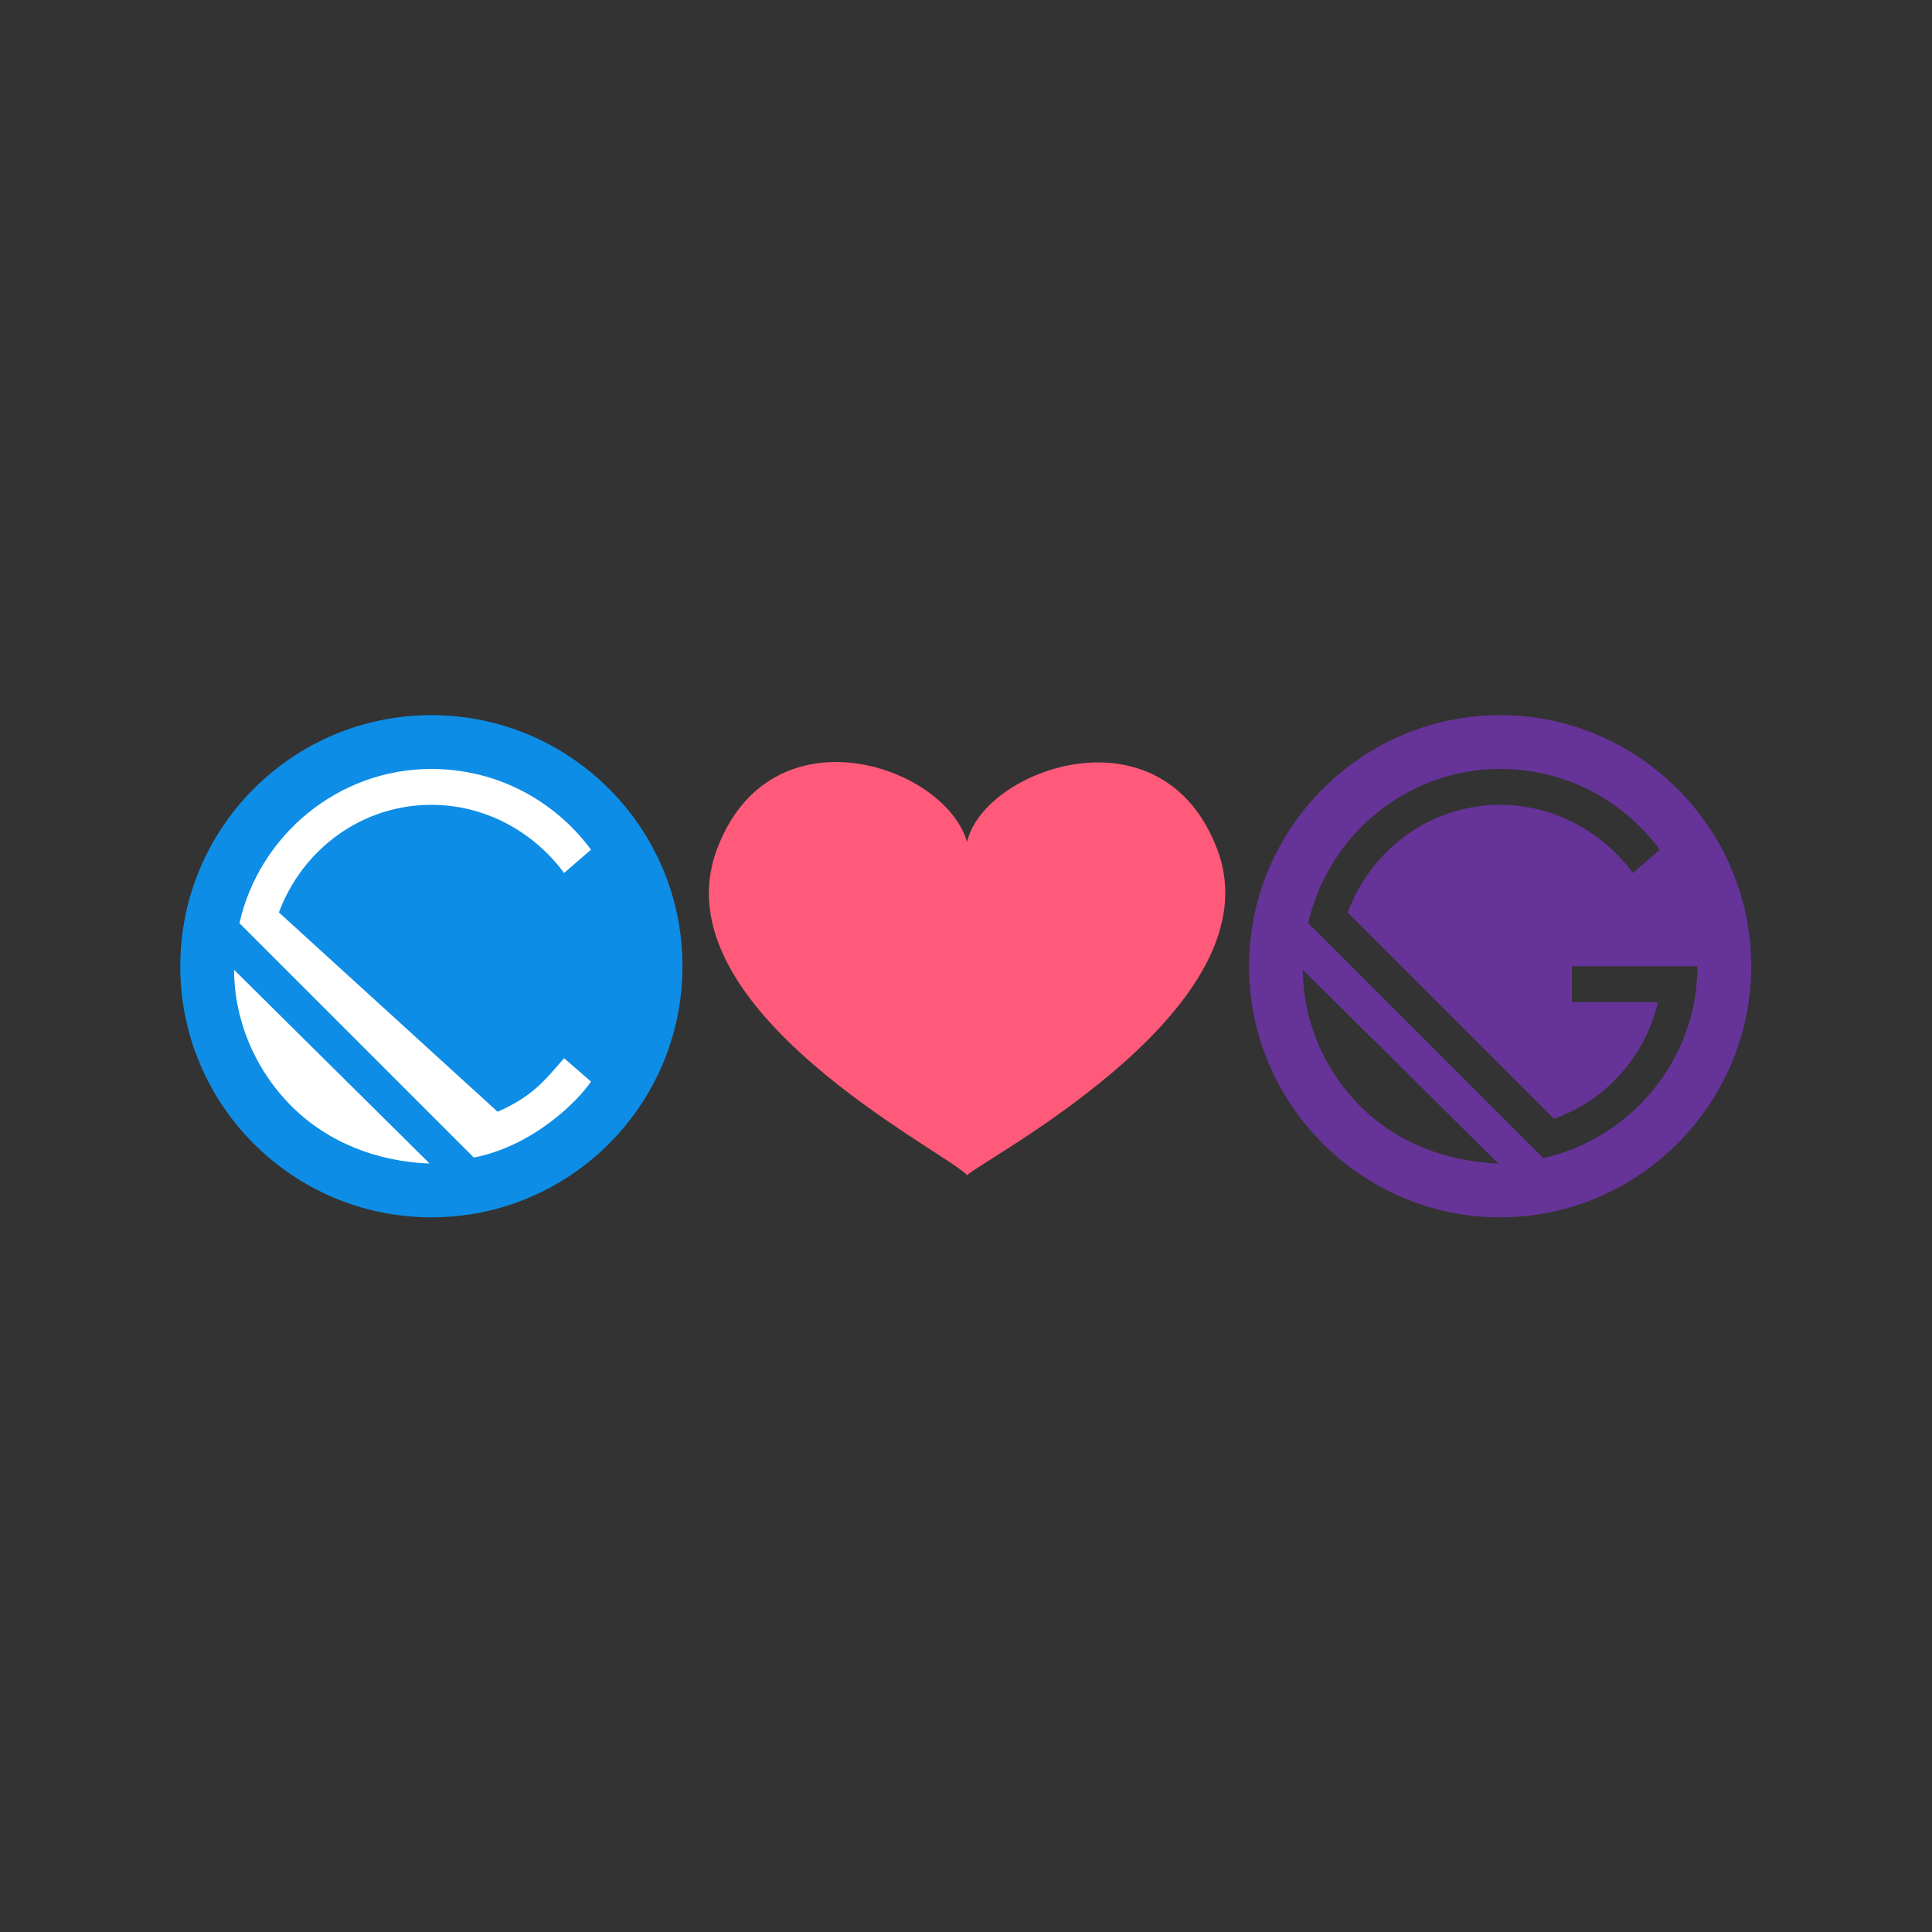 <svg xmlns="http://www.w3.org/2000/svg" xmlns:svg="http://www.w3.org/2000/svg" id="svg853" width="400" height="400" version="1.1" viewBox="0 0 400 400" xml:space="preserve"><rect x="0" y="0" width="400" height="400" fill="#333333" stroke="none"/><defs id="defs857"><clipPath id="clipPath869" clipPathUnits="userSpaceOnUse"><path id="path867" d="M 0,300 H 300 V 0 H 0 Z"/></clipPath></defs><g id="g861" transform="matrix(1.333,0,0,-1.333,0,400)"><g id="g863"><g id="g865" clip-path="url(#clipPath869)"><g id="g871" transform="translate(239.685,120.192)"><path id="path873" fill="#639" fill-opacity="1" fill-rule="nonzero" stroke="none" d="m 0,0 -36.493,36.493 c 3.064,13.651 15.322,23.958 29.807,23.958 10.308,0 19.222,-5.015 24.793,-12.536 L 13.929,44.293 C 9.193,50.701 1.672,54.879 -6.686,54.879 c -10.864,0 -20.057,-6.964 -23.678,-16.714 L 1.672,6.129 c 8.078,2.786 14.207,9.75 16.157,18.107 H 4.457 v 5.572 h 19.5 C 23.957,15.322 13.65,3.064 0,0 m -28.414,8.079 c -5.85,5.85 -8.914,13.65 -8.914,21.171 L -6.964,-0.835 c -7.8,0.278 -15.6,3.064 -21.45,8.914 m 21.728,60.729 c -21.45,0 -39,-17.55 -39,-39 0,-21.451 17.55,-39 39,-39 21.451,0 39,17.549 39,39 0,21.45 -17.549,39 -39,39"/></g><g id="g875" transform="translate(189.071,168.136)"><path id="path877" fill="#ff5a79" fill-opacity="1" fill-rule="nonzero" stroke="none" d="m 0,0 c -8.549,22.617 -36.302,12.471 -38.868,1.175 -3.529,12.037 -30.601,21.017 -38.863,-1.191 -9.199,-24.735 35.654,-46.933 38.864,-50.571 C -35.662,-47.697 9.196,-24.332 0,0"/></g><g id="g879" transform="translate(67,189)"><path id="path881" fill="#0e8de6" fill-opacity="1" fill-rule="nonzero" stroke="none" d="m 0,0 c 21.539,0 39,-17.461 39,-39 0,-21.539 -17.461,-39 -39,-39 -21.539,0 -39,17.461 -39,39 0,21.539 17.461,39 39,39"/></g><g id="g883" transform="translate(45.272,128.272)"><path id="path885" fill="#fff" fill-opacity="1" fill-rule="nonzero" stroke="none" d="M 0,0 C -5.85,5.85 -8.915,13.65 -8.915,21.171 L 21.45,-8.914 C 13.65,-8.636 5.85,-5.85 0,0"/></g><g id="g887" transform="translate(91.793,132.087)"><path id="path889" fill="#fff" fill-opacity="1" fill-rule="nonzero" stroke="none" d="M 0,0 C -2.007,-2.969 -8.903,-9.977 -18.198,-11.803 L -54.6,24.599 c 3.064,13.65 15.321,23.957 29.807,23.957 10.307,0 19.221,-5.014 24.793,-12.536 l -4.179,-3.621 c -4.736,6.407 -12.257,10.585 -20.614,10.585 -10.864,0 -20.057,-6.964 -23.679,-16.714 l 33.973,-30.96 c 5.596,2.5 7.312,4.902 10.32,8.312 z"/></g></g></g></g></svg>